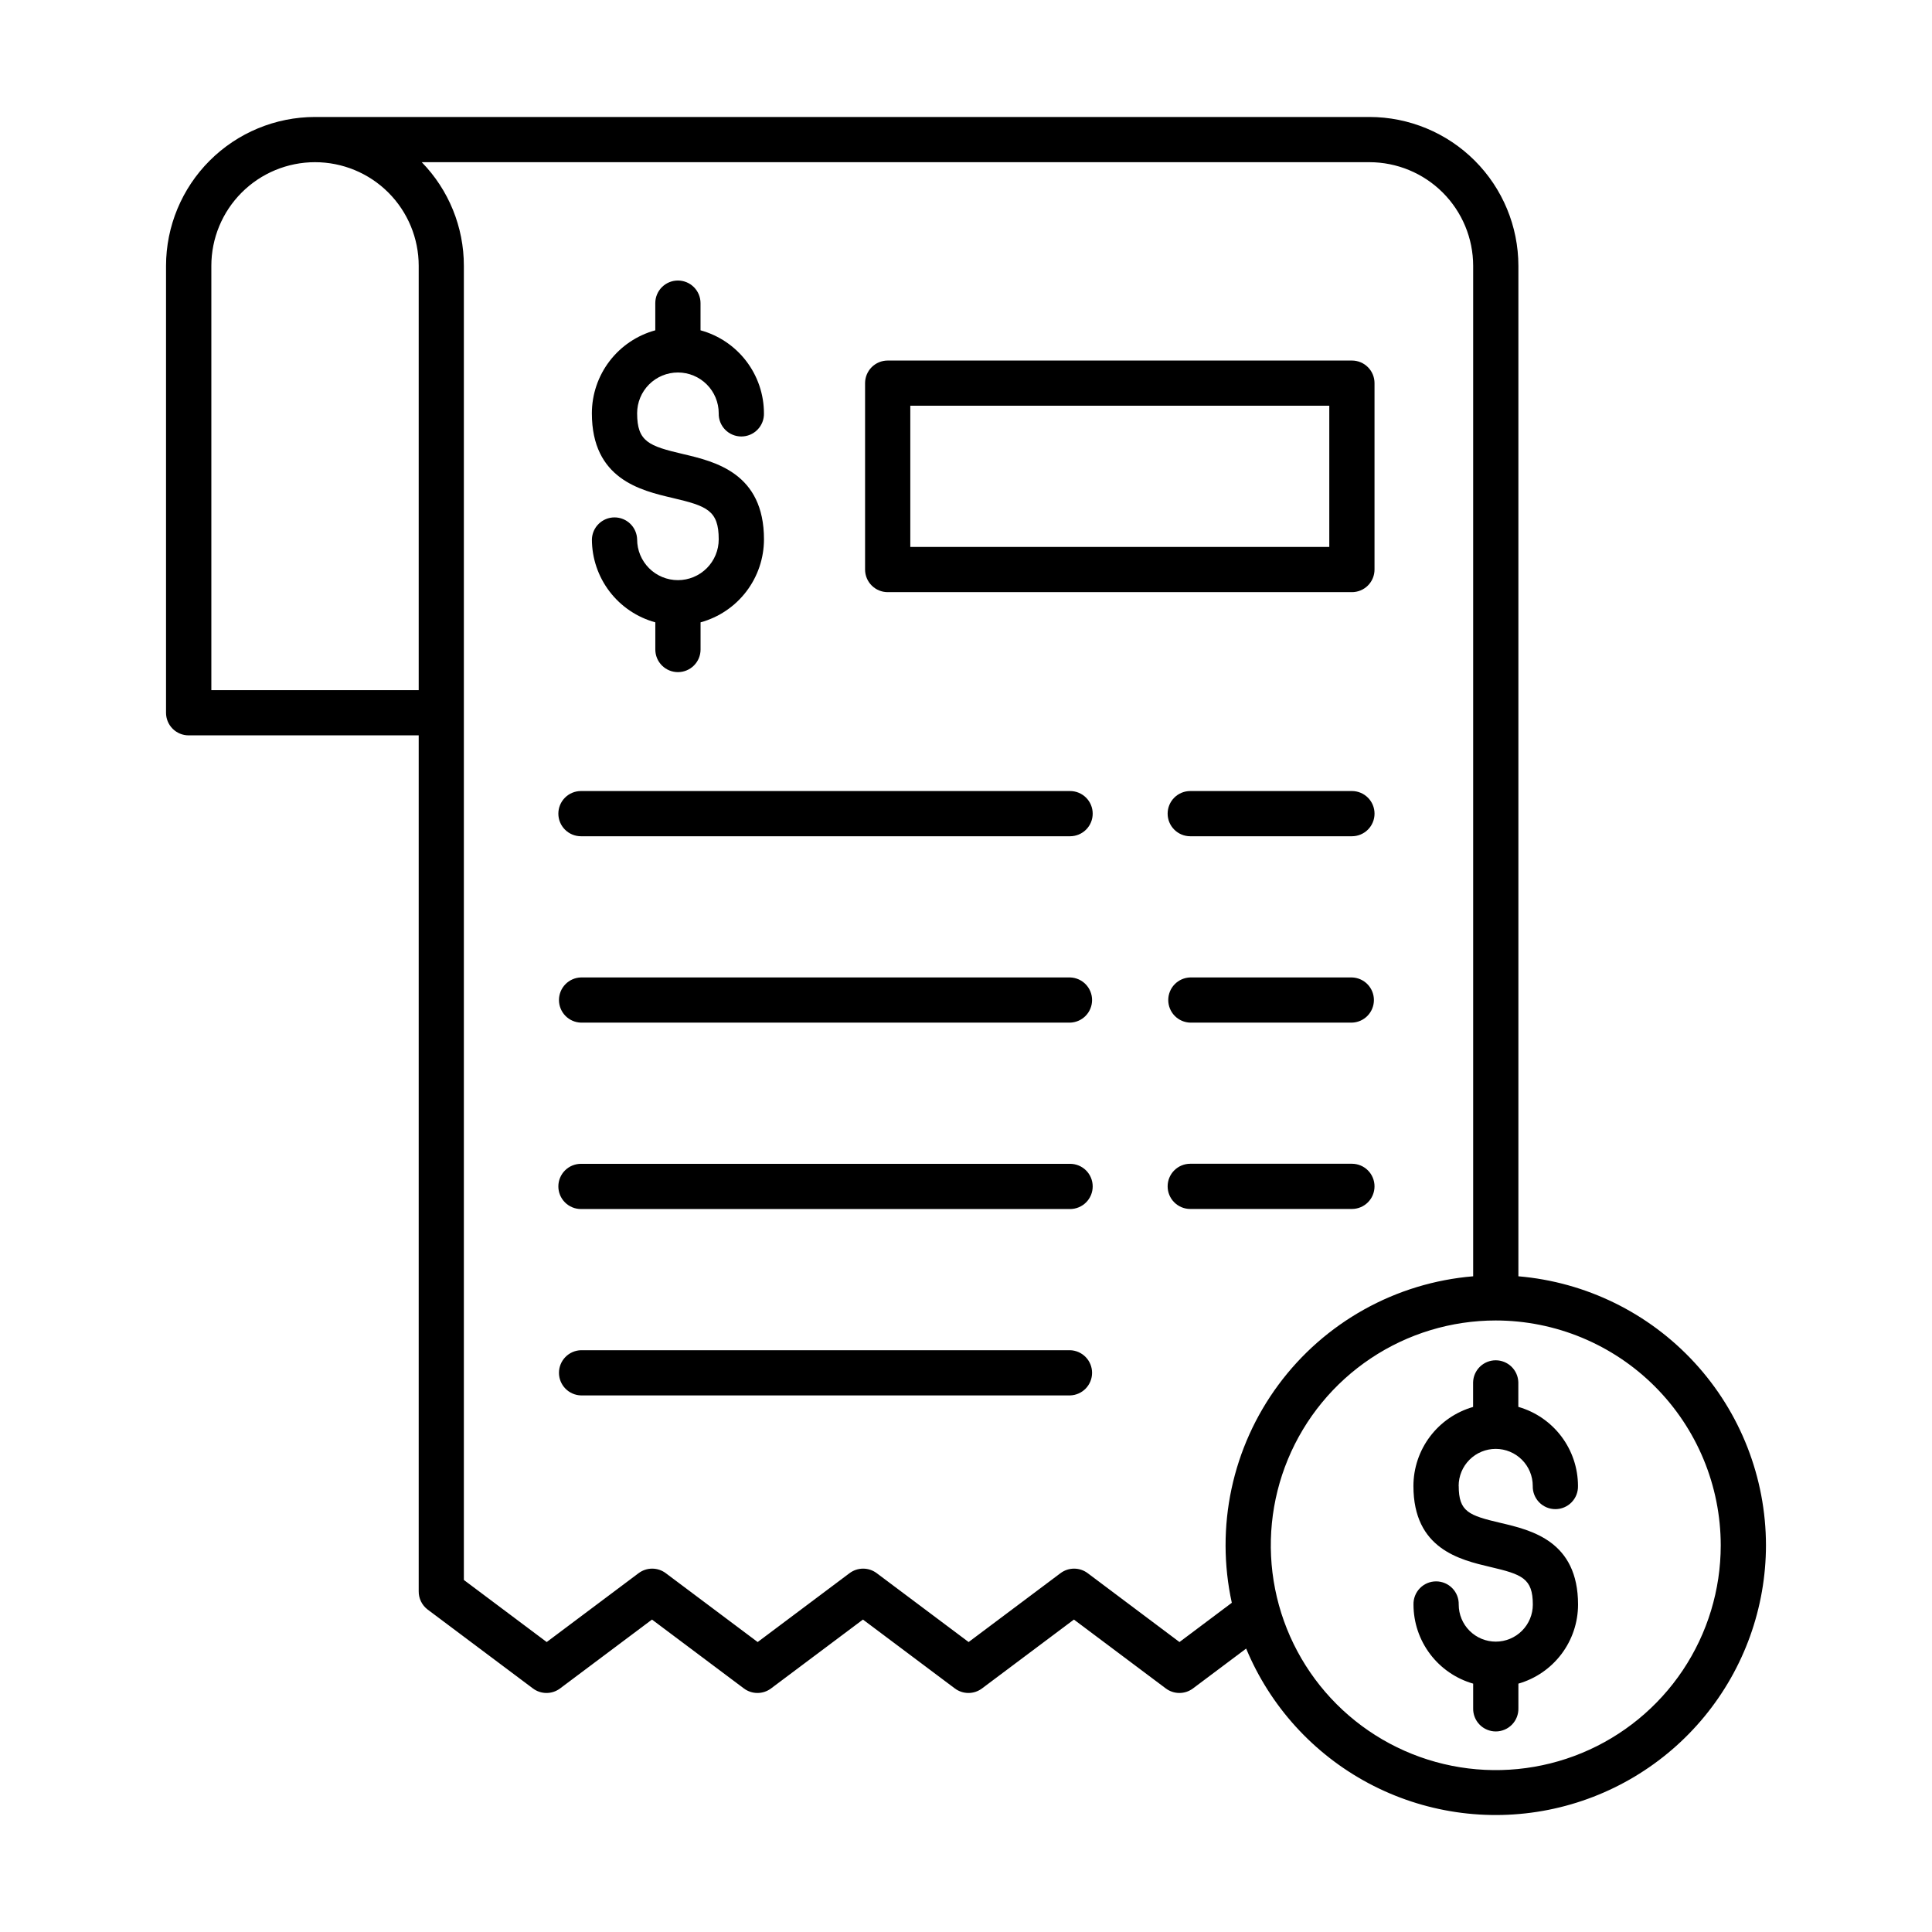 <svg xmlns="http://www.w3.org/2000/svg" xmlns:xlink="http://www.w3.org/1999/xlink" style="width: 100%; height: 100%" viewBox="0 0 512 512" preserveAspectRatio="none" width="512" height="512"><defs><svg width="512" height="512" viewBox="0 0 512 512" fill="none" xmlns="http://www.w3.org/2000/svg" id="svg920941551_11016">
<path d="M386.576 393.8C386.576 400.655 389.256 401.609 397.719 403.599C405.877 405.517 418.2 408.415 418.2 425.237C418.193 429.969 416.647 434.57 413.796 438.348C410.944 442.125 406.941 444.875 402.39 446.181V452.695C402.412 453.495 402.273 454.291 401.982 455.037C401.691 455.783 401.253 456.463 400.694 457.037C400.135 457.611 399.467 458.067 398.729 458.378C397.991 458.69 397.198 458.85 396.397 458.85C395.596 458.85 394.803 458.69 394.065 458.378C393.327 458.067 392.659 457.611 392.1 457.037C391.542 456.463 391.104 455.783 390.812 455.037C390.521 454.291 390.382 453.495 390.404 452.695V446.181C385.852 444.875 381.849 442.126 378.996 438.349C376.144 434.571 374.597 429.969 374.59 425.237C374.568 424.436 374.706 423.64 374.998 422.894C375.289 422.148 375.727 421.468 376.286 420.895C376.844 420.321 377.512 419.865 378.25 419.553C378.988 419.242 379.781 419.081 380.583 419.081C381.384 419.081 382.177 419.242 382.915 419.553C383.653 419.865 384.321 420.321 384.88 420.895C385.438 421.468 385.876 422.148 386.167 422.894C386.459 423.64 386.597 424.436 386.576 425.237C386.576 427.839 387.61 430.335 389.452 432.175C391.293 434.016 393.791 435.05 396.395 435.05C398.999 435.05 401.497 434.016 403.338 432.175C405.18 430.335 406.214 427.839 406.214 425.237C406.214 418.26 403.327 417.224 394.954 415.262C386.846 413.353 374.572 410.468 374.572 393.8C374.578 389.067 376.124 384.464 378.976 380.686C381.829 376.908 385.834 374.16 390.386 372.855V366.319C390.429 364.759 391.079 363.278 392.198 362.189C393.318 361.101 394.818 360.492 396.379 360.492C397.941 360.492 399.441 361.101 400.56 362.189C401.679 363.278 402.329 364.759 402.372 366.319V372.837C406.924 374.143 410.928 376.891 413.779 380.669C416.631 384.447 418.176 389.049 418.182 393.782C418.204 394.582 418.065 395.379 417.774 396.124C417.483 396.87 417.045 397.55 416.486 398.124C415.928 398.698 415.26 399.154 414.521 399.465C413.783 399.777 412.99 399.937 412.189 399.937C411.388 399.937 410.595 399.777 409.857 399.465C409.119 399.154 408.451 398.698 407.892 398.124C407.334 397.55 406.896 396.87 406.604 396.124C406.313 395.379 406.174 394.582 406.196 393.782C406.196 391.179 405.162 388.683 403.32 386.843C401.479 385.003 398.981 383.969 396.377 383.969C393.773 383.969 391.275 385.003 389.434 386.843C387.592 388.683 386.558 391.179 386.558 393.782L386.576 393.8ZM468 409.532C467.976 426.074 462.219 442.098 451.707 454.877C441.195 467.657 426.578 476.402 410.342 479.627C394.106 482.852 377.253 480.356 362.65 472.565C348.047 464.773 336.596 452.167 330.245 436.891L316.155 447.451C315.116 448.231 313.852 448.654 312.552 448.654C311.252 448.654 309.987 448.231 308.948 447.451L284.598 429.202L260.248 447.451C259.209 448.232 257.944 448.655 256.644 448.655C255.344 448.655 254.079 448.232 253.041 447.451L228.69 429.202L204.34 447.451C203.301 448.232 202.037 448.655 200.737 448.655C199.437 448.655 198.172 448.232 197.133 447.451L172.783 429.202L148.432 447.451C147.394 448.233 146.129 448.656 144.829 448.656C143.529 448.656 142.264 448.233 141.226 447.451L113.276 426.506C112.543 425.937 111.952 425.205 111.551 424.368C111.149 423.532 110.947 422.613 110.961 421.685V194.879H49.991C49.204 194.879 48.425 194.725 47.697 194.424C46.97 194.123 46.31 193.682 45.753 193.126C45.197 192.57 44.756 191.91 44.455 191.184C44.154 190.457 43.999 189.678 44 188.892V70.44C44.012 59.981 48.176 49.953 55.579 42.559C62.982 35.164 73.018 31.007 83.485 31H362.923C373.387 31.012 383.419 35.171 390.817 42.565C398.216 49.959 402.378 59.984 402.39 70.44V338.231C420.273 339.75 436.934 347.918 449.082 361.12C461.23 374.321 467.981 391.597 468 409.532ZM110.961 70.44C110.961 63.158 108.066 56.174 102.913 51.025C97.761 45.875 90.772 42.982 83.485 42.982C76.198 42.982 69.209 45.875 64.056 51.025C58.903 56.174 56.008 63.158 56.008 70.44V182.901H110.961V70.44ZM326.443 424.755C324.264 414.805 324.239 404.504 326.368 394.543C328.497 384.581 332.731 375.19 338.788 366.997C344.844 358.804 352.582 352 361.484 347.039C370.386 342.077 380.246 339.075 390.404 338.231V70.44C390.395 63.161 387.497 56.182 382.346 51.035C377.195 45.888 370.212 42.992 362.928 42.982H111.767C118.929 50.33 122.935 60.183 122.929 70.44V418.705L144.883 435.158L169.233 416.909C170.272 416.128 171.537 415.705 172.837 415.705C174.137 415.705 175.402 416.128 176.44 416.909L200.791 435.158L225.136 416.909C226.175 416.128 227.44 415.705 228.74 415.705C230.04 415.705 231.305 416.128 232.343 416.909L256.694 435.158L281.044 416.909C282.083 416.128 283.347 415.705 284.647 415.705C285.948 415.705 287.212 416.128 288.251 416.909L312.574 435.158L326.443 424.755ZM456.014 409.532C456.001 393.735 449.718 378.59 438.543 367.417C427.369 356.245 412.215 349.959 396.408 349.939C384.617 349.936 373.089 353.428 363.284 359.973C353.478 366.517 345.834 375.82 341.319 386.706C336.804 397.591 335.621 409.571 337.919 421.128C340.217 432.686 345.892 443.303 354.228 451.637C362.564 459.972 373.186 465.648 384.751 467.95C396.315 470.251 408.303 469.074 419.198 464.567C430.093 460.06 439.406 452.426 445.959 442.63C452.512 432.834 456.011 421.315 456.014 409.532ZM179.656 153.746C176.789 153.746 174.04 152.608 172.012 150.582C169.985 148.556 168.846 145.808 168.846 142.943C168.803 141.383 168.153 139.901 167.034 138.813C165.915 137.725 164.415 137.116 162.853 137.116C161.291 137.116 159.792 137.725 158.672 138.813C157.553 139.901 156.903 141.383 156.86 142.943C156.867 147.94 158.514 152.798 161.55 156.769C164.586 160.74 168.842 163.606 173.666 164.927V172.129C173.666 173.718 174.297 175.242 175.422 176.365C176.546 177.489 178.071 178.12 179.661 178.12C181.251 178.12 182.776 177.489 183.9 176.365C185.025 175.242 185.656 173.718 185.656 172.129V164.927C190.479 163.606 194.736 160.74 197.771 156.769C200.807 152.798 202.455 147.94 202.462 142.943C202.462 125.388 189.534 122.327 180.981 120.319C171.972 118.199 168.846 117.083 168.846 109.516C168.846 106.651 169.985 103.903 172.012 101.877C174.04 99.851 176.789 98.713 179.656 98.713C182.523 98.713 185.273 99.851 187.3 101.877C189.328 103.903 190.467 106.651 190.467 109.516C190.445 110.316 190.584 111.113 190.875 111.859C191.166 112.605 191.604 113.284 192.163 113.858C192.721 114.432 193.39 114.888 194.128 115.2C194.866 115.511 195.659 115.671 196.46 115.671C197.261 115.671 198.054 115.511 198.792 115.2C199.53 114.888 200.198 114.432 200.757 113.858C201.315 113.284 201.753 112.605 202.045 111.859C202.336 111.113 202.475 110.316 202.453 109.516C202.446 104.519 200.798 99.662 197.762 95.692C194.726 91.721 190.47 88.856 185.647 87.536V80.334C185.647 78.745 185.015 77.221 183.891 76.098C182.767 74.974 181.242 74.343 179.652 74.343C178.062 74.343 176.537 74.974 175.413 76.098C174.288 77.221 173.657 78.745 173.657 80.334V87.536C168.834 88.856 164.578 91.721 161.542 95.692C158.506 99.662 156.858 104.519 156.851 109.516C156.851 126.936 169.715 129.961 178.229 131.959C187.318 134.098 190.467 135.227 190.467 142.925C190.469 144.345 190.191 145.752 189.649 147.064C189.107 148.377 188.311 149.57 187.307 150.575C186.303 151.58 185.11 152.378 183.797 152.922C182.485 153.466 181.078 153.746 179.656 153.746ZM229.253 150.932V101.535C229.253 100.749 229.409 99.97 229.71 99.243C230.011 98.517 230.453 97.856 231.01 97.3C231.566 96.744 232.227 96.304 232.955 96.003C233.682 95.702 234.462 95.548 235.249 95.549H358.27C359.057 95.548 359.837 95.702 360.564 96.003C361.291 96.304 361.951 96.745 362.508 97.301C363.064 97.857 363.506 98.517 363.806 99.243C364.107 99.97 364.262 100.749 364.261 101.535V150.932C364.262 151.719 364.107 152.498 363.806 153.225C363.506 153.952 363.064 154.612 362.508 155.169C361.952 155.725 361.291 156.166 360.564 156.468C359.837 156.769 359.058 156.924 358.27 156.924H235.249C233.659 156.924 232.134 156.292 231.009 155.169C229.885 154.045 229.253 152.521 229.253 150.932ZM241.239 144.941H352.275V107.526H241.239V144.941ZM283.58 209.634H153.964C152.374 209.634 150.849 210.265 149.725 211.389C148.6 212.512 147.969 214.036 147.969 215.625C147.969 217.214 148.6 218.738 149.725 219.861C150.849 220.985 152.374 221.616 153.964 221.616H283.58C285.17 221.616 286.695 220.985 287.819 219.861C288.944 218.738 289.575 217.214 289.575 215.625C289.575 214.036 288.944 212.512 287.819 211.389C286.695 210.265 285.17 209.634 283.58 209.634ZM283.58 259.031H153.964C152.403 259.074 150.92 259.724 149.831 260.842C148.742 261.96 148.133 263.459 148.133 265.02C148.133 266.58 148.742 268.079 149.831 269.198C150.92 270.316 152.403 270.966 153.964 271.009H283.58C285.141 270.966 286.624 270.316 287.713 269.198C288.802 268.079 289.411 266.58 289.411 265.02C289.411 263.459 288.802 261.96 287.713 260.842C286.624 259.724 285.141 259.074 283.58 259.031ZM283.58 308.424H153.964C152.374 308.424 150.849 309.055 149.725 310.178C148.6 311.302 147.969 312.826 147.969 314.415C147.969 316.004 148.6 317.528 149.725 318.651C150.849 319.775 152.374 320.406 153.964 320.406H283.58C285.17 320.406 286.695 319.775 287.819 318.651C288.944 317.528 289.575 316.004 289.575 314.415C289.575 312.826 288.944 311.302 287.819 310.178C286.695 309.055 285.17 308.424 283.58 308.424ZM283.58 357.821H153.964C152.403 357.864 150.92 358.513 149.831 359.632C148.742 360.75 148.133 362.249 148.133 363.81C148.133 365.37 148.742 366.869 149.831 367.988C150.92 369.106 152.403 369.756 153.964 369.799H283.58C285.141 369.756 286.624 369.106 287.713 367.988C288.802 366.869 289.411 365.37 289.411 363.81C289.411 362.249 288.802 360.75 287.713 359.632C286.624 358.513 285.141 357.864 283.58 357.821ZM358.27 209.634H315.43C313.84 209.634 312.315 210.265 311.191 211.389C310.066 212.512 309.435 214.036 309.435 215.625C309.435 217.214 310.066 218.738 311.191 219.861C312.315 220.985 313.84 221.616 315.43 221.616H358.27C359.86 221.616 361.385 220.985 362.51 219.861C363.634 218.738 364.266 217.214 364.266 215.625C364.266 214.036 363.634 212.512 362.51 211.389C361.385 210.265 359.86 209.634 358.27 209.634ZM358.27 259.031H315.43C313.869 259.074 312.386 259.724 311.297 260.842C310.208 261.96 309.599 263.459 309.599 265.02C309.599 266.58 310.208 268.079 311.297 269.198C312.386 270.316 313.869 270.966 315.43 271.009H358.27C359.831 270.966 361.314 270.316 362.403 269.198C363.492 268.079 364.101 266.58 364.101 265.02C364.101 263.459 363.492 261.96 362.403 260.842C361.314 259.724 359.831 259.074 358.27 259.031ZM364.261 314.397C364.262 313.61 364.107 312.831 363.806 312.104C363.506 311.378 363.064 310.717 362.508 310.161C361.952 309.604 361.291 309.163 360.564 308.862C359.837 308.561 359.058 308.406 358.27 308.406H315.43C313.84 308.406 312.315 309.037 311.191 310.16C310.066 311.284 309.435 312.808 309.435 314.397C309.435 315.986 310.066 317.51 311.191 318.633C312.315 319.757 313.84 320.388 315.43 320.388H358.27C359.857 320.388 361.379 319.759 362.502 318.639C363.625 317.52 364.258 316 364.261 314.415V314.397Z" fill="black"></path>
</svg></defs><use href="#svg920941551_11016"></use></svg>